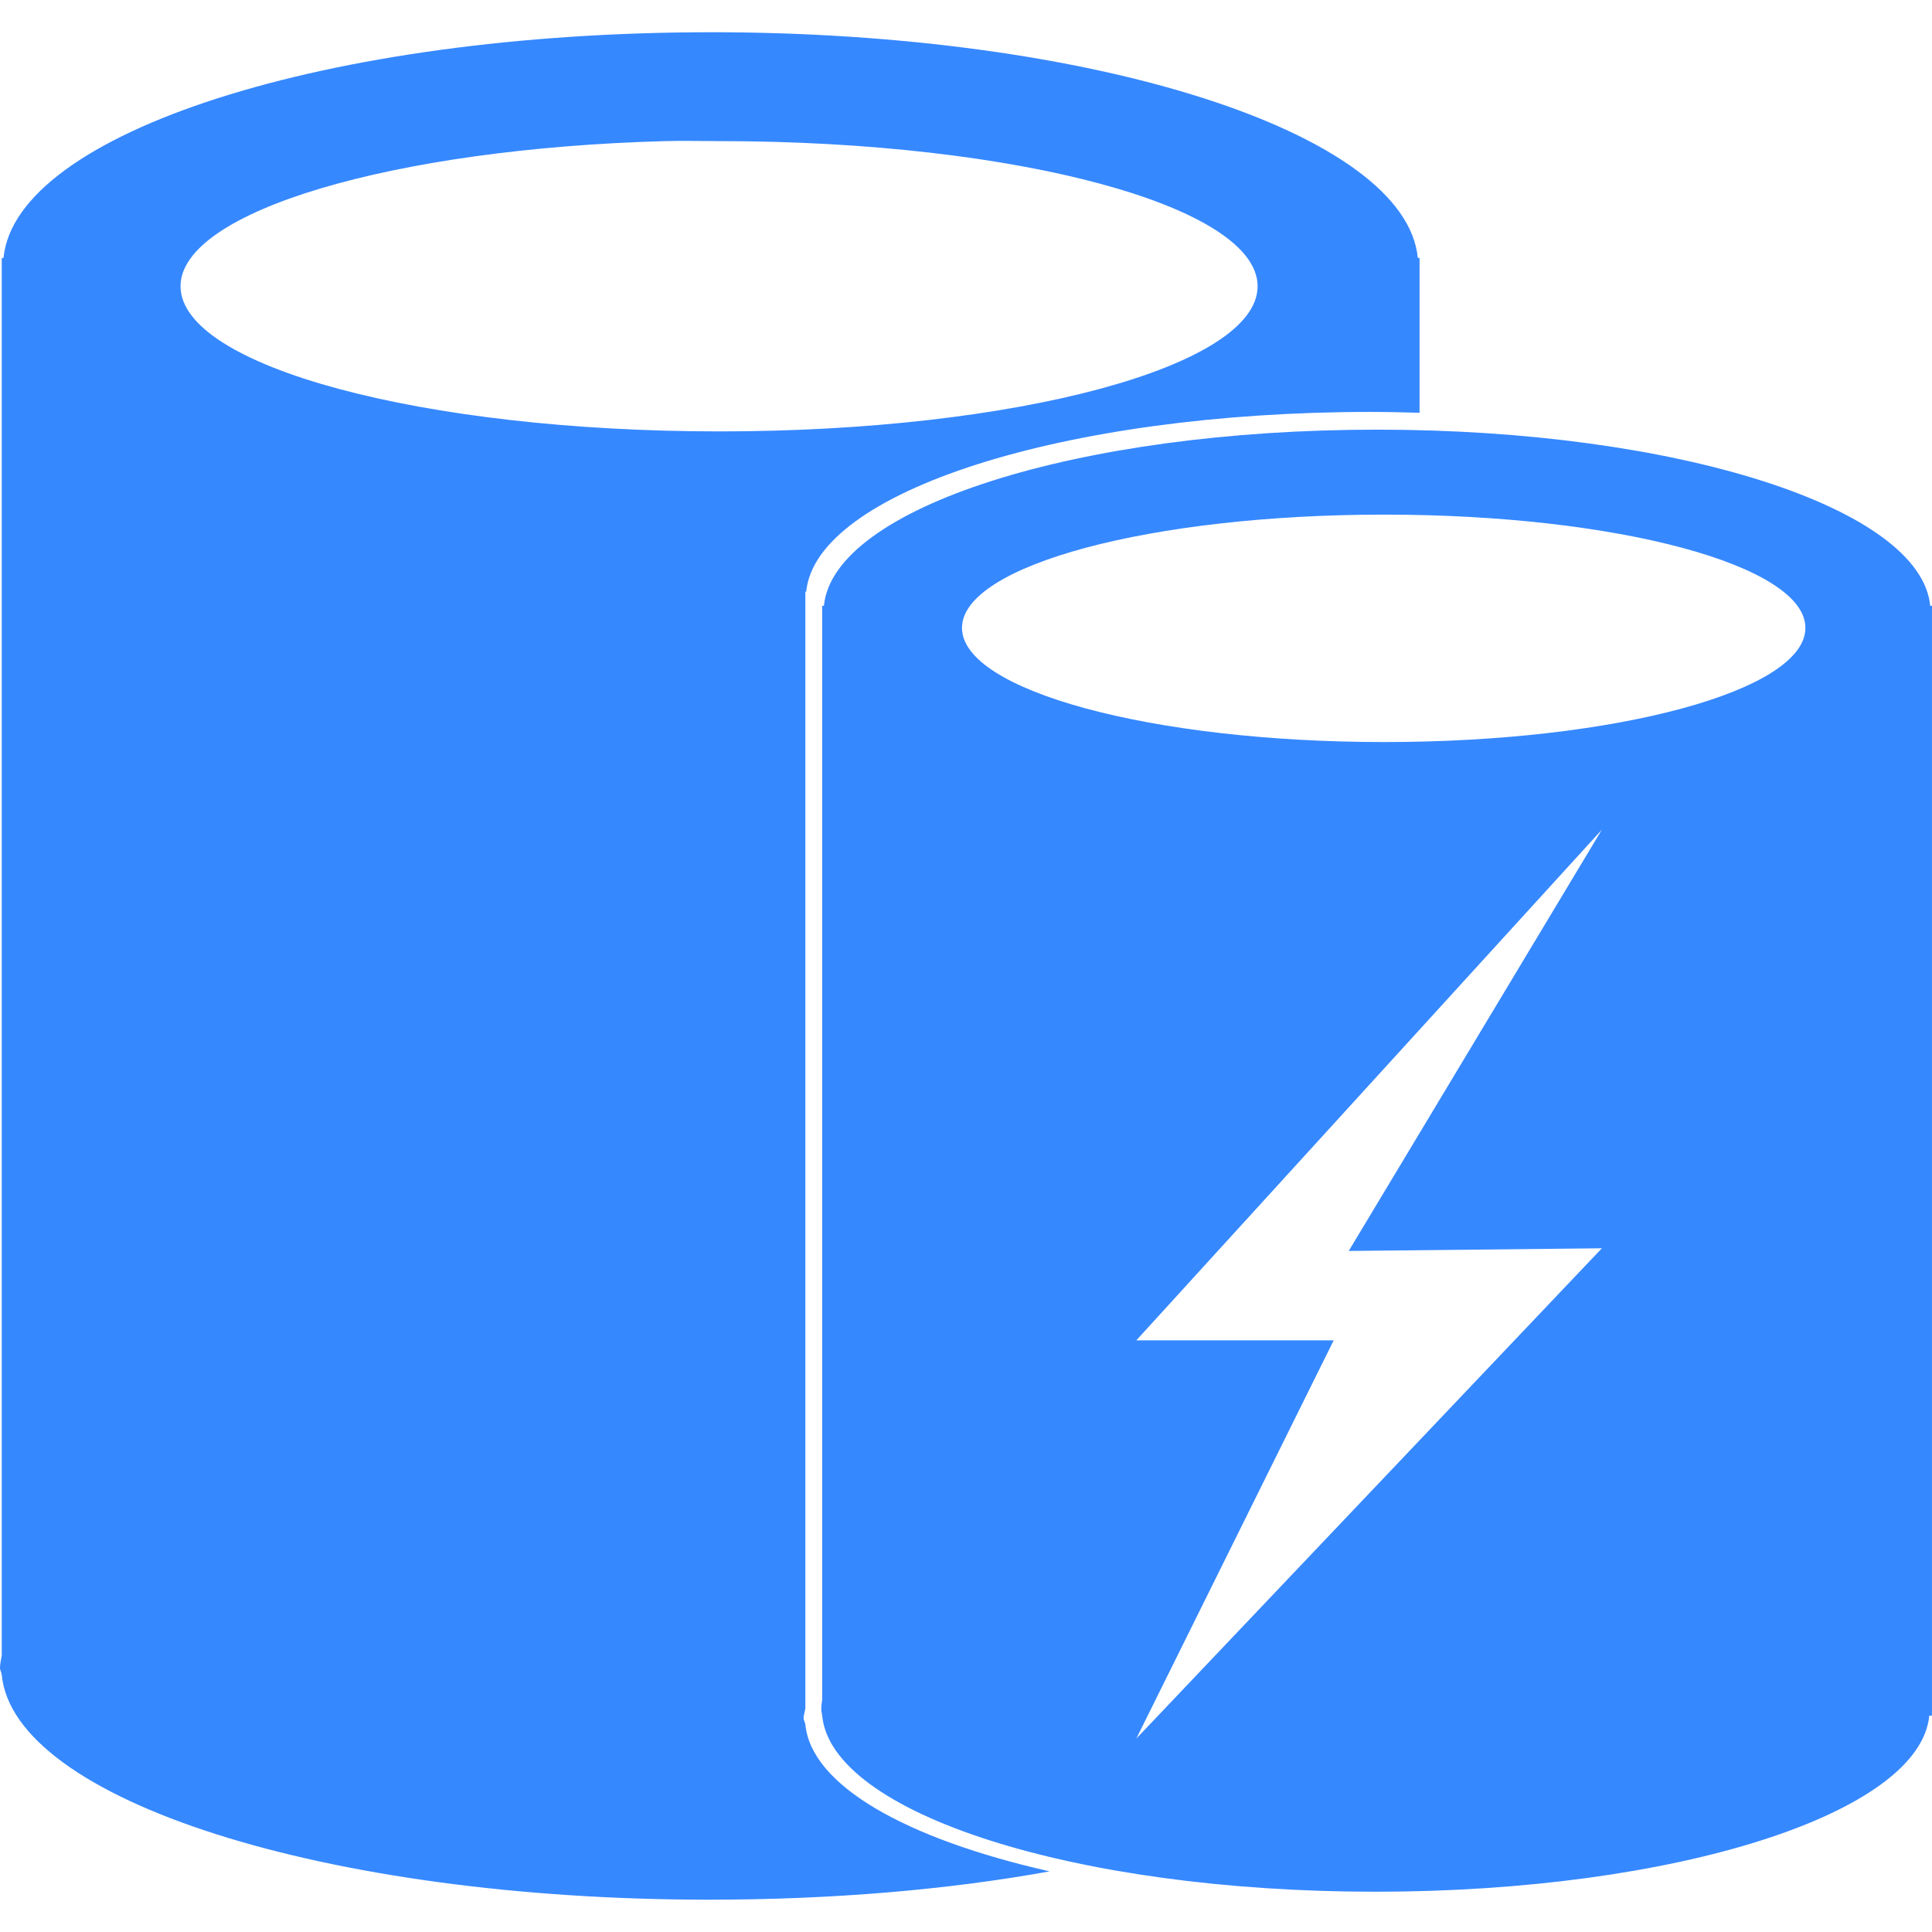 <?xml version="1.0" encoding="utf-8"?><!-- Uploaded to: SVG Repo, www.svgrepo.com, Generator: SVG Repo Mixer Tools -->
<svg width="800px" height="800px" viewBox="0 -1.14 68.219 68.219" xmlns:dc="http://purl.org/dc/elements/1.1/" xmlns:cc="http://creativecommons.org/ns#" xmlns:rdf="http://www.w3.org/1999/02/22-rdf-syntax-ns#" xmlns="http://www.w3.org/2000/svg">
    <path transform="translate(-50.219 -347.313)" d="m 75.312,347.312 c -13.55,0 -24.543,3.558 -24.969,7.969 l -0.062,0 0,49.344 c -0.022,0.14 -0.062,0.296 -0.062,0.438 0,0.088 0.054,0.162 0.062,0.25 0.425,4.41 11.418,7.938 24.969,7.938 4.375,0 8.46,-0.353 12.031,-1 -5.064,-1.145 -8.417,-3.031 -8.625,-5.188 -0.007,-0.07 -0.062,-0.148 -0.062,-0.219 0,-0.113 0.045,-0.232 0.062,-0.344 l 0,-39.438 0.031,0 c 0.34,-3.524 9.112,-6.344 19.938,-6.344 0.581,0 1.15,0.015 1.719,0.031 l 0,-5.469 -0.062,0 c -0.425,-4.41 -11.418,-7.969 -24.969,-7.969 z m -1.625,3.844 c 0.639,-0.018 1.281,0 1.938,0 10.504,0 19,2.302 19,5.125 0,2.823 -8.496,5.125 -19,5.125 -10.504,0 -19.031,-2.302 -19.031,-5.125 0,-2.646 7.503,-4.861 17.094,-5.125 z m 25.156,10.188 c -10.608,0 -19.198,2.766 -19.531,6.219 l -0.062,0 0,38.625 c -0.017,0.11 -0.031,0.233 -0.031,0.344 0,0.069 0.025,0.15 0.031,0.219 0.333,3.453 8.923,6.219 19.531,6.219 10.608,0 19.229,-2.766 19.562,-6.219 l 0.094,0 0,-39.188 -0.062,0 c -0.333,-3.453 -8.923,-6.219 -19.531,-6.219 z m 0.25,3 c 8.223,0 14.875,1.79 14.875,4 0,2.21 -6.652,4.031 -14.875,4.031 -8.223,0 -14.906,-1.822 -14.906,-4.031 0,-2.21 6.683,-4 14.906,-4 z m 7.688,11.125 -8.938,14.875 8.938,-0.094 -16.438,17.312 6.969,-14.062 -6.969,0 16.438,-18.031 z" fill="#3688FF"/>
</svg>